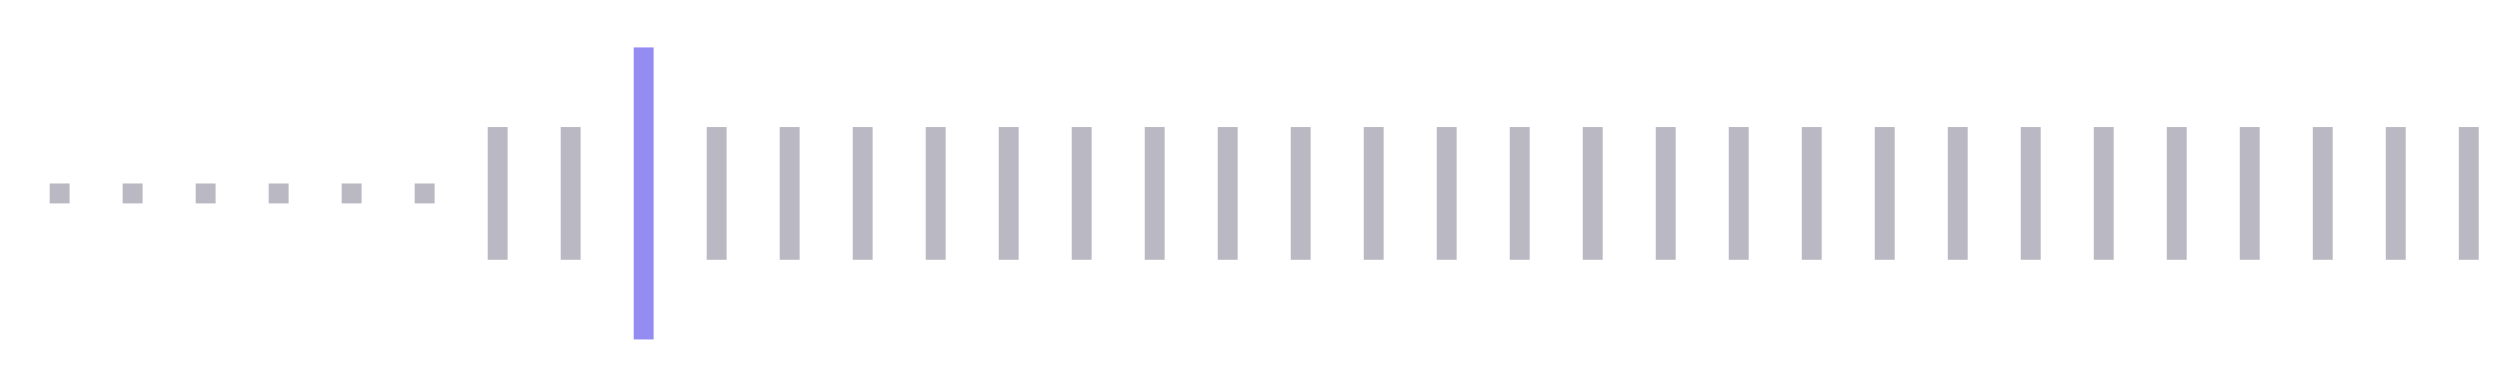 <svg width="227" height="35" fill="none" xmlns="http://www.w3.org/2000/svg"><g clip-path="url(#a)"><path fill="#161338" fill-opacity=".3" d="M4.511 16.66h1.808v1.808H4.511zM11.139 16.66h1.808v1.808h-1.808zM17.768 16.66h1.808v1.808h-1.808zM24.397 16.66h1.808v1.808h-1.808zM31.025 16.66h1.808v1.808h-1.808zM37.654 16.66h1.808v1.808h-1.808zM44.283 11.537h1.808v12.052h-1.808zM50.912 11.537h1.808v12.052h-1.808z"/><path fill="#958CF2" d="M57.541 4.306h1.808v26.515h-1.808z"/><path fill="#161338" fill-opacity=".3" d="M64.169 11.537h1.808v12.052h-1.808zM70.798 11.537h1.808v12.052h-1.808zM77.427 11.537h1.808v12.052h-1.808zM84.056 11.537h1.808v12.052h-1.808zM90.684 11.537h1.808v12.052h-1.808zM97.313 11.537h1.808v12.052h-1.808zM103.942 11.537h1.808v12.052h-1.808zM110.571 11.537h1.808v12.052h-1.808zM117.199 11.537h1.808v12.052h-1.808zM123.828 11.537h1.808v12.052h-1.808zM130.457 11.537h1.808v12.052h-1.808zM137.086 11.537h1.808v12.052h-1.808zM143.715 11.537h1.808v12.052h-1.808zM150.343 11.537h1.808v12.052h-1.808zM156.972 11.537h1.808v12.052h-1.808zM163.601 11.537h1.808v12.052h-1.808zM170.229 11.537h1.808v12.052h-1.808zM176.858 11.537h1.808v12.052h-1.808zM183.487 11.537h1.808v12.052h-1.808zM190.116 11.537h1.808v12.052h-1.808zM196.745 11.537h1.808v12.052h-1.808zM203.373 11.537h1.808v12.052h-1.808zM210.002 11.537h1.808v12.052h-1.808zM216.631 11.537h1.808v12.052h-1.808zM223.26 11.537h1.808v12.052h-1.808z"/></g><defs><clipPath id="a"><path fill="#fff" transform="translate(.896 .655)" d="M0 0h225.981v33.746H0z"/></clipPath></defs></svg>